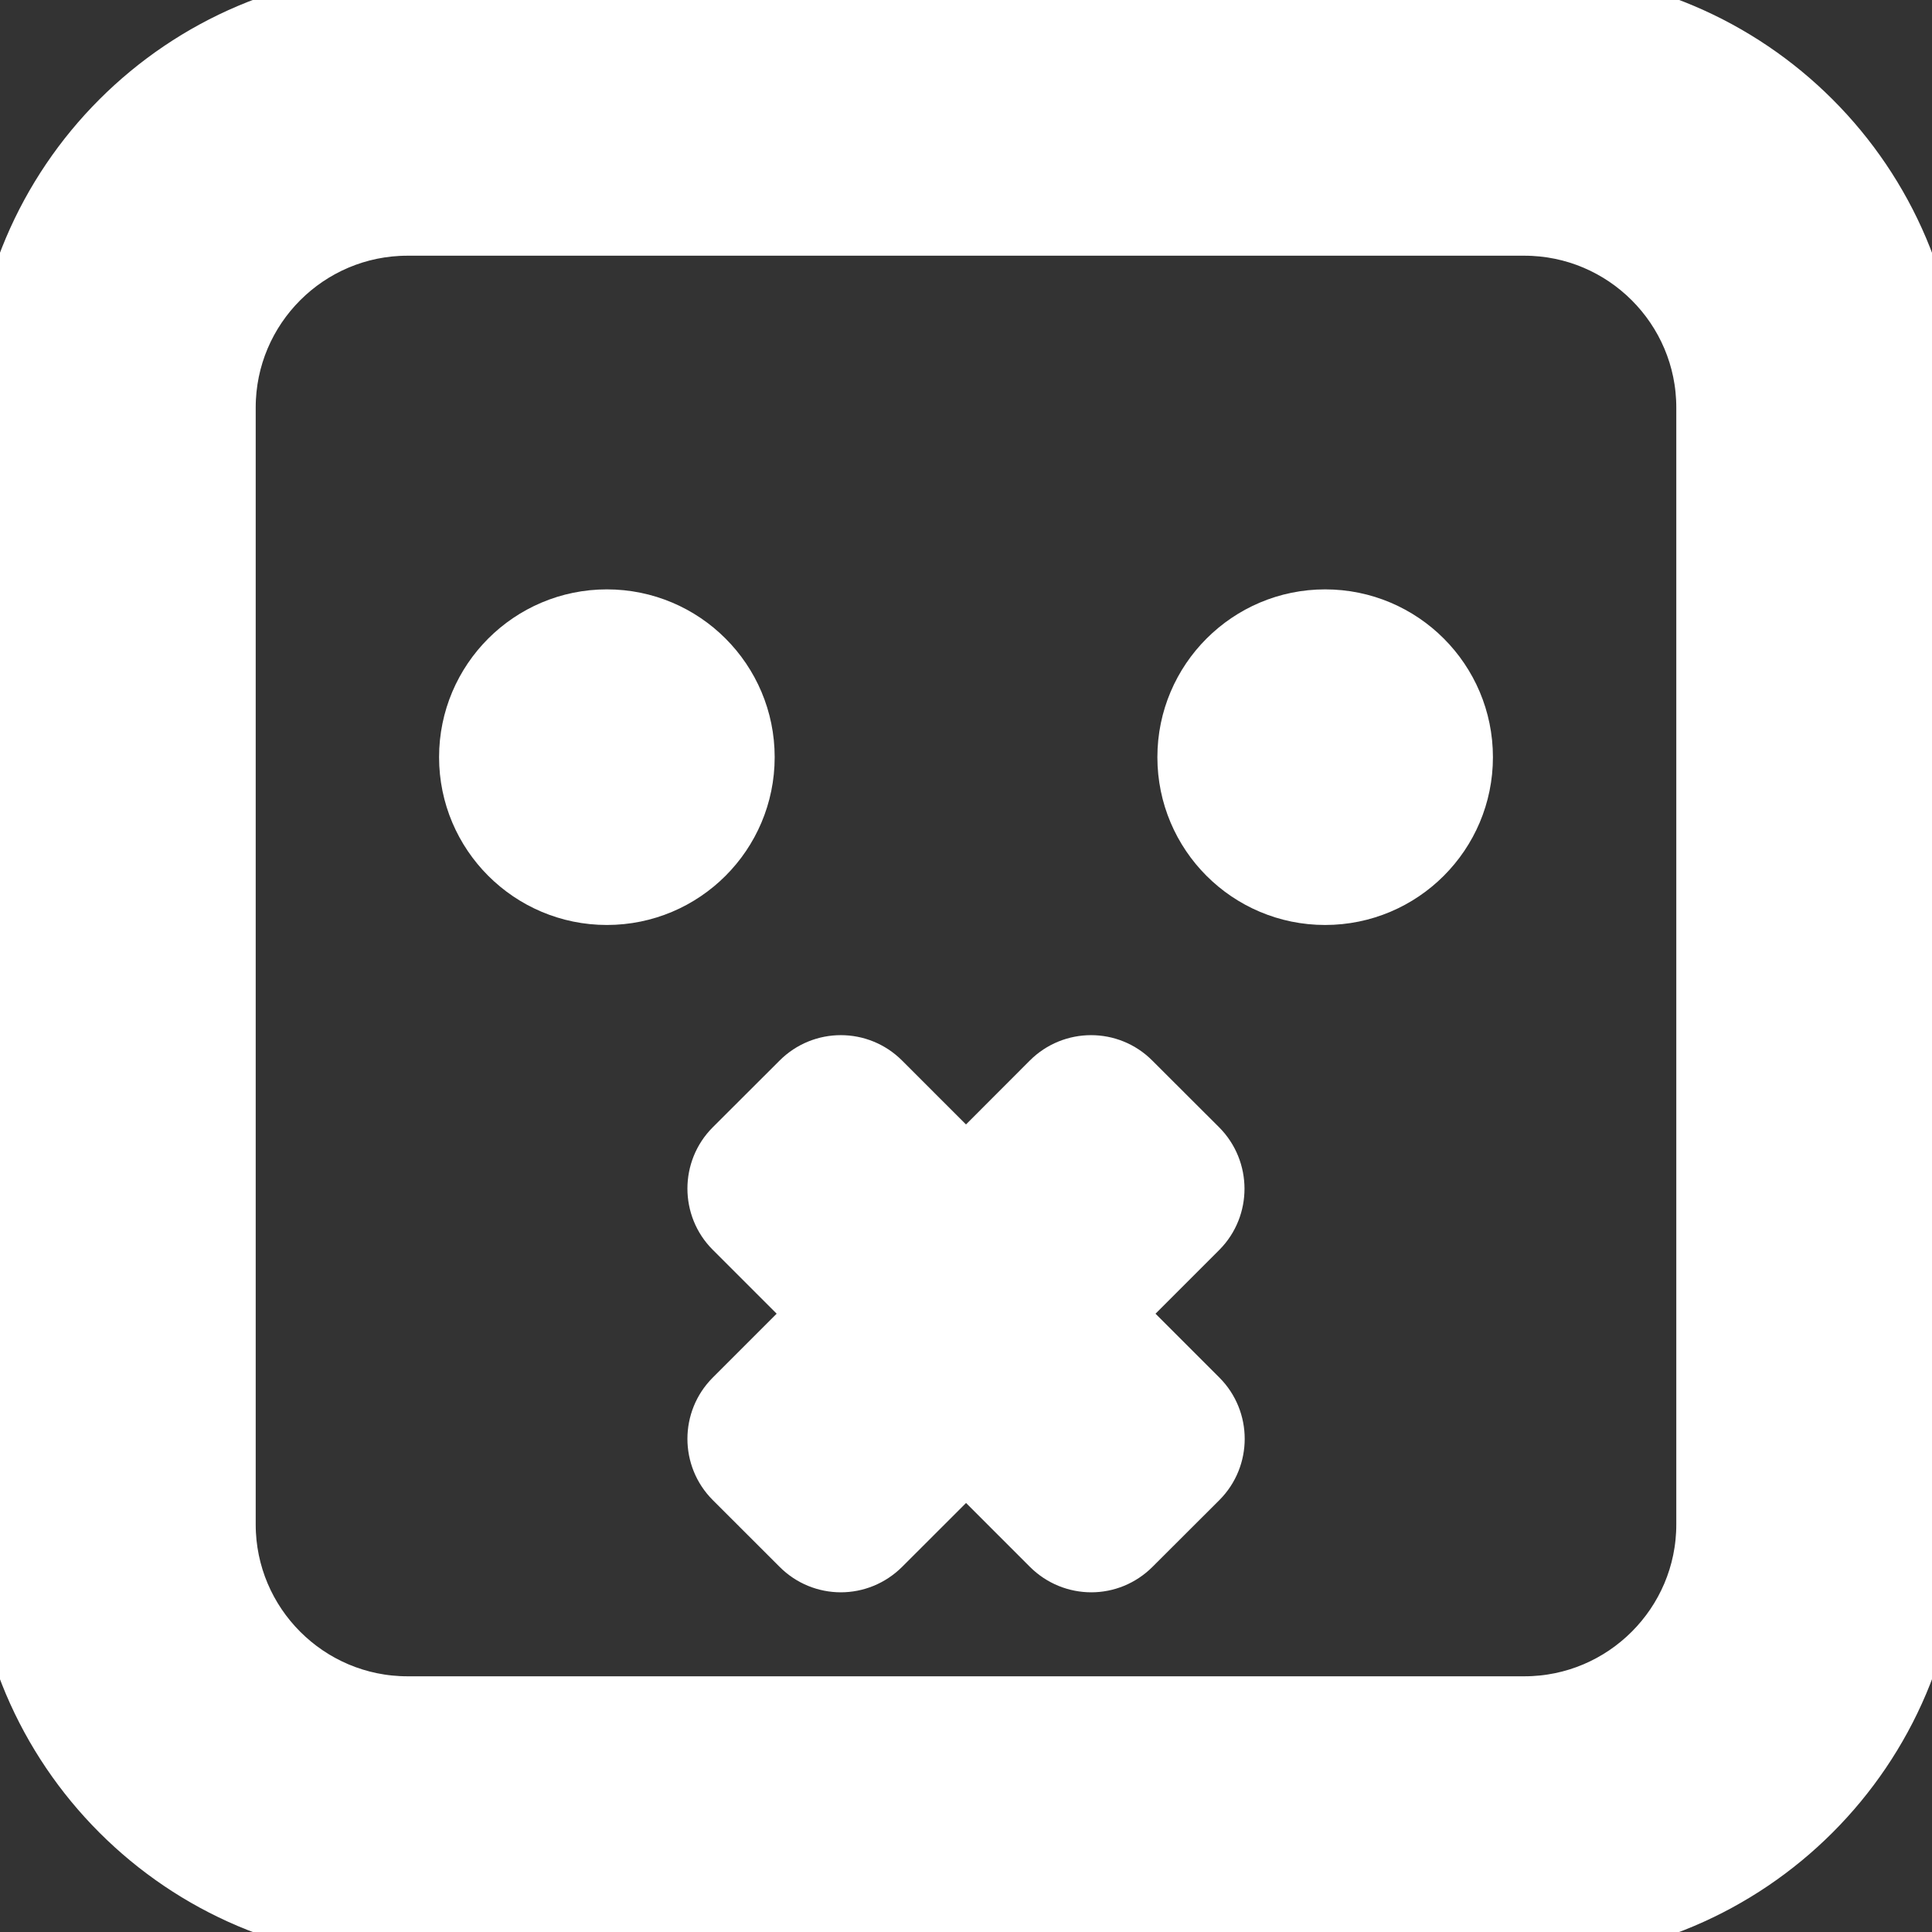 <!DOCTYPE svg PUBLIC "-//W3C//DTD SVG 1.1//EN" "http://www.w3.org/Graphics/SVG/1.1/DTD/svg11.dtd">
<!-- Uploaded to: SVG Repo, www.svgrepo.com, Transformed by: SVG Repo Mixer Tools -->
<svg fill="#ffffff" version="1.1" id="Capa_1" xmlns="http://www.w3.org/2000/svg" xmlns:xlink="http://www.w3.org/1999/xlink" width="800px" height="800px" viewBox="0 0 34 34" xml:space="preserve" stroke="#ffffff">
<rect x="0" y="0" width="34" height="34" fill="#333333" stroke="none"/>
<g id="SVGRepo_bgCarrier" stroke-width="0"/>
<g id="SVGRepo_tracerCarrier" stroke-linecap="round" stroke-linejoin="round"/>
<g id="SVGRepo_iconCarrier"> <g> <path d="M25.773,13.325c0,1.355-1.099,2.453-2.453,2.453s-2.452-1.098-2.452-2.453c0-1.354,1.101-2.453,2.452-2.453 C24.676,10.872,25.773,11.972,25.773,13.325z M10.68,10.872c-1.354,0-2.453,1.1-2.453,2.453c0,1.355,1.1,2.453,2.453,2.453 c1.355,0,2.453-1.098,2.453-2.453C13.133,11.972,12.036,10.872,10.68,10.872z M21.102,20.193l-1.178-1.176 c-0.398-0.4-1.047-0.4-1.447,0L17,20.496l-1.479-1.479c-0.4-0.4-1.047-0.4-1.447,0l-1.178,1.176c-0.398,0.399-0.398,1.049,0,1.447 l1.479,1.479l-1.479,1.479c-0.398,0.399-0.398,1.047,0,1.446l1.178,1.177c0.199,0.2,0.461,0.301,0.723,0.301 c0.262,0,0.523-0.101,0.725-0.301l1.479-1.478l1.478,1.478c0.201,0.2,0.463,0.301,0.726,0.301c0.262,0,0.522-0.101,0.723-0.301 l1.179-1.177c0.397-0.399,0.397-1.047,0-1.446l-1.479-1.479l1.479-1.479C21.5,21.242,21.5,20.594,21.102,20.193z M34,7.172v19.656 C34,30.783,30.781,34,26.826,34H7.172C3.217,34,0,30.783,0,26.828V7.172C0,3.217,3.217,0,7.172,0h19.654 C30.782,0,34,3.217,34,7.172z M30,7.172C30,5.423,28.576,4,26.826,4H7.172C5.422,4,4,5.423,4,7.172v19.656 C4,28.576,5.422,30,7.172,30h19.654C28.576,30,30,28.576,30,26.828V7.172z"/> </g> </g>
</svg>